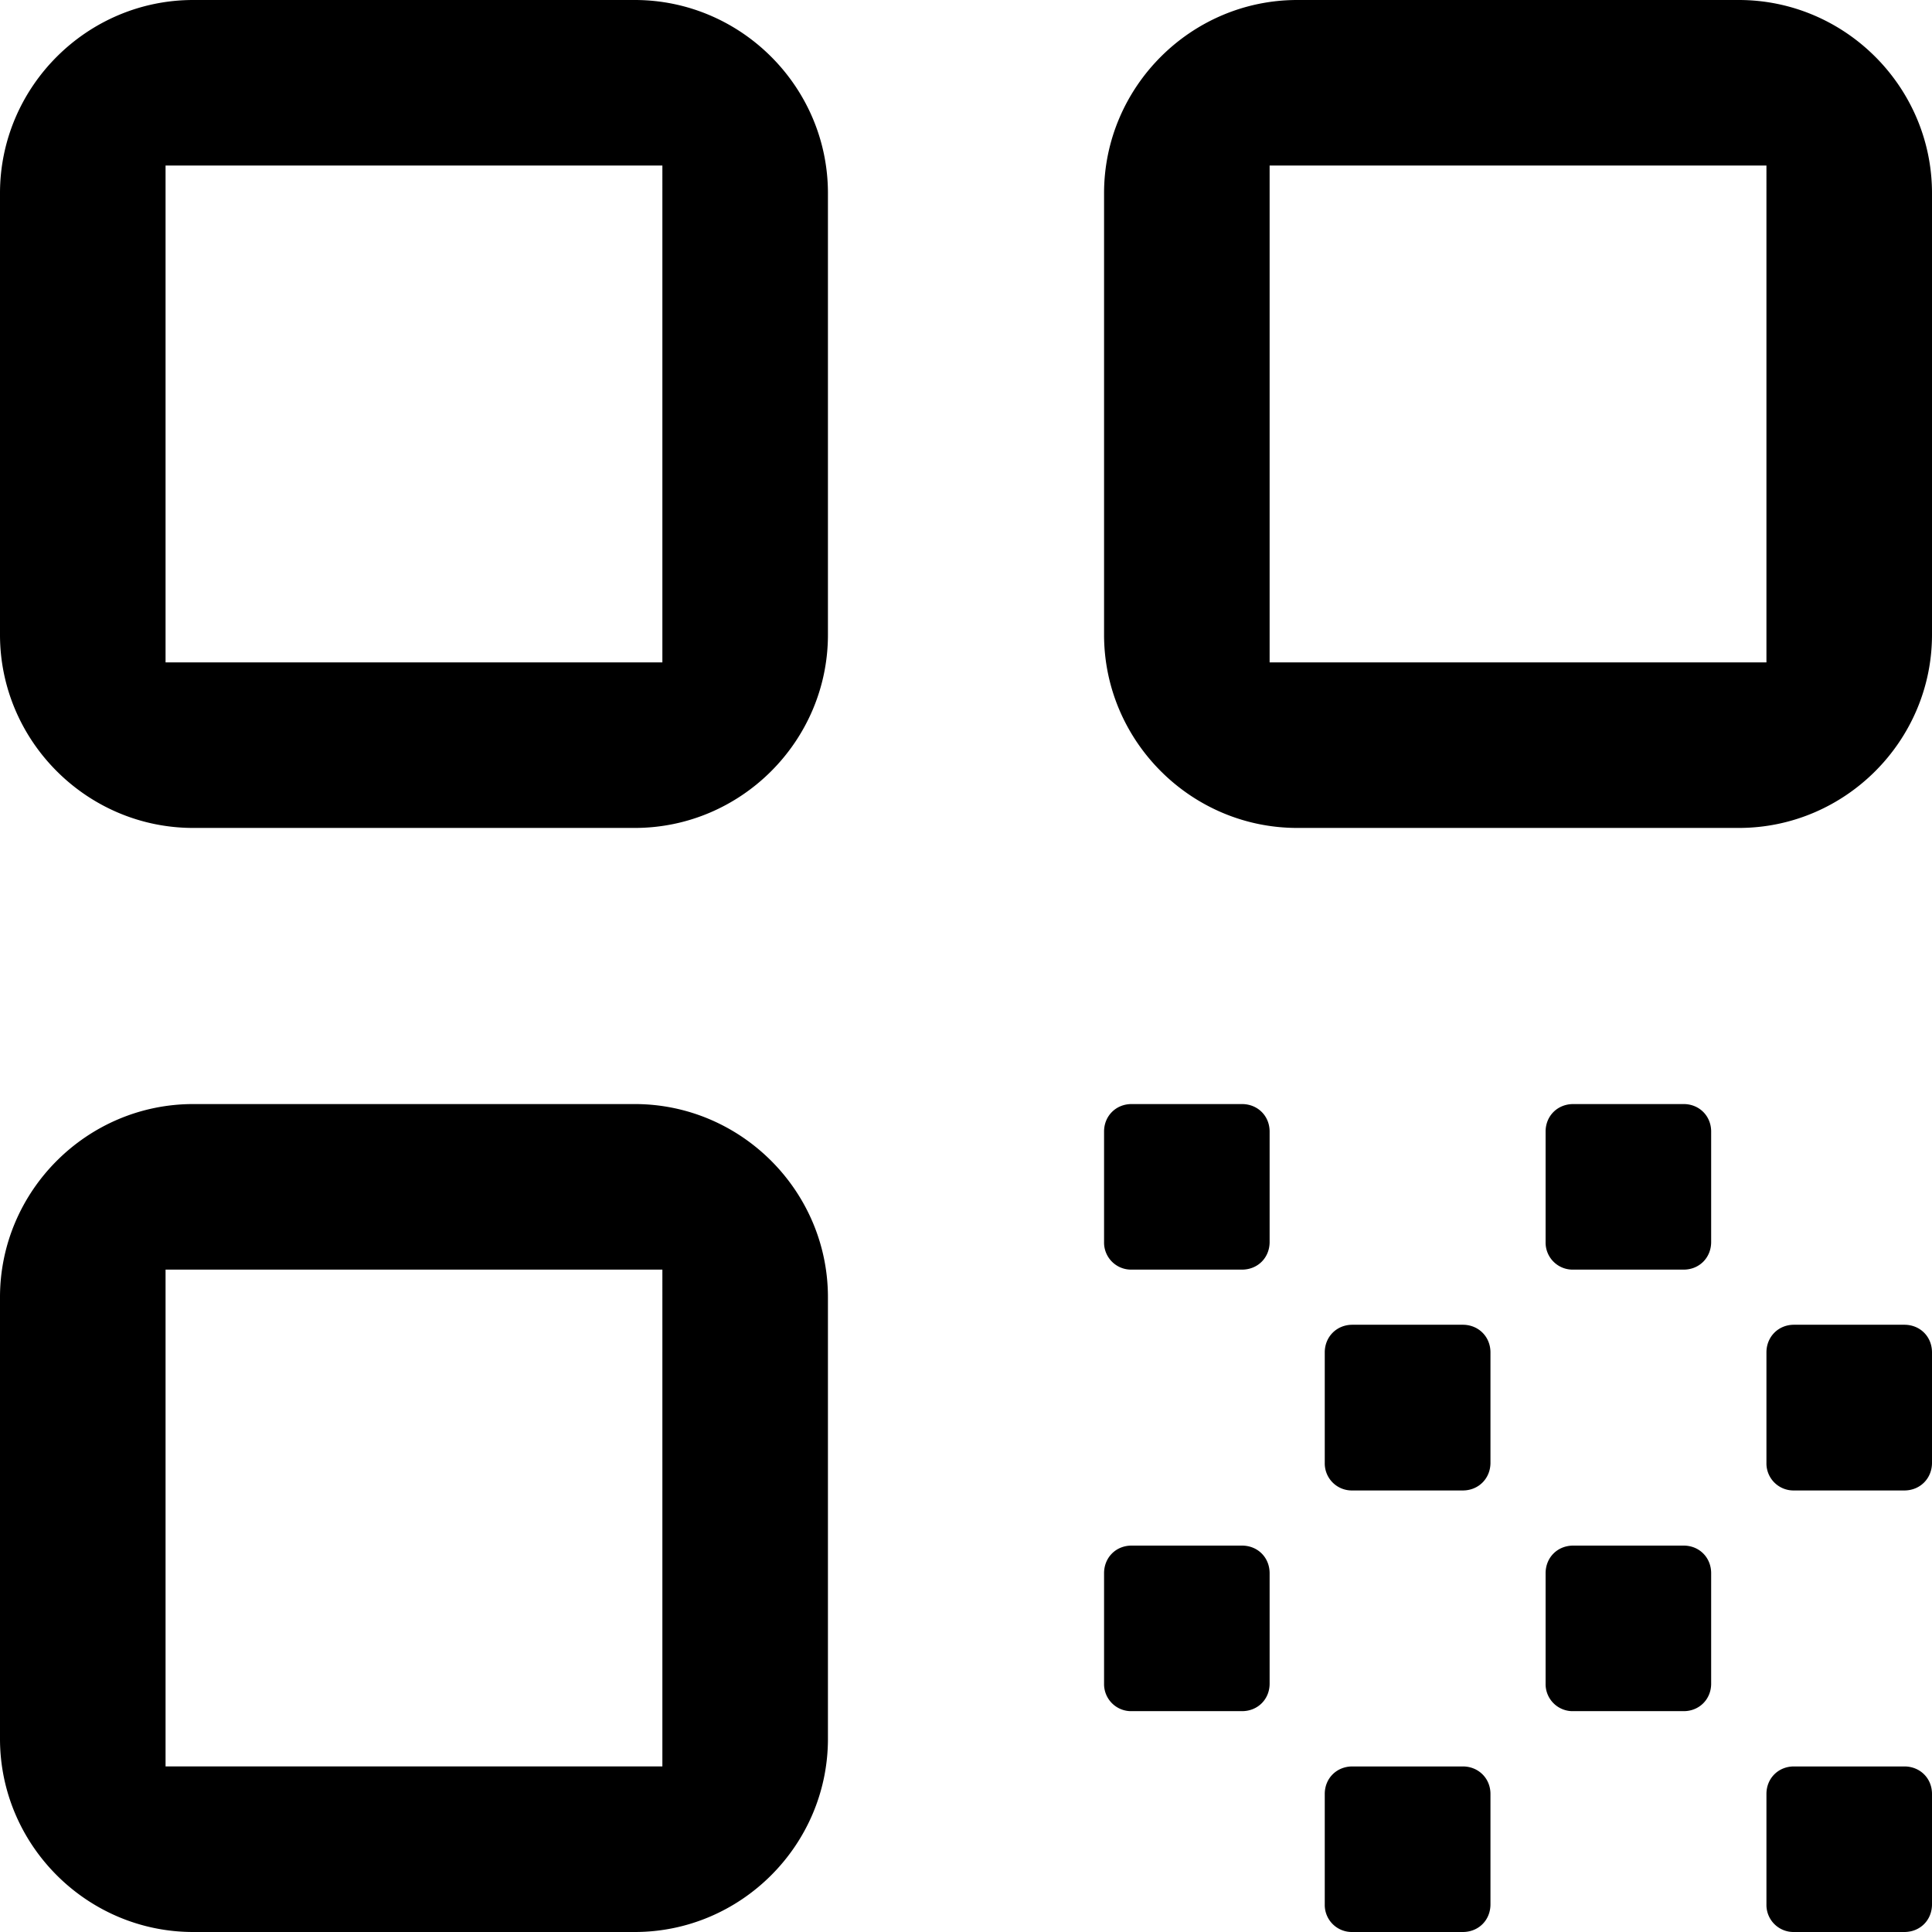 <svg fill="currentColor" xmlns="http://www.w3.org/2000/svg" viewBox="0 0 13 13"><path d="M4.271 5.571H1.3c-.715 0-1.3-.585-1.3-1.3V1.3C0 .585.585 0 1.3 0h2.971c.715 0 1.3.585 1.3 1.3v2.971c0 .715-.585 1.3-1.3 1.3zm.186-4.457H1.114v3.343h3.343V1.114zM4.271 13H1.3C.585 13 0 12.415 0 11.7V8.729c0-.715.585-1.3 1.3-1.3h2.971c.715 0 1.3.585 1.3 1.3V11.7c0 .715-.585 1.3-1.3 1.3zm.186-4.457H1.114v3.343h3.343V8.543zM7.429 4.271V1.3c0-.715.585-1.3 1.3-1.3H11.7c.715 0 1.3.585 1.3 1.3v2.971c0 .715-.585 1.3-1.3 1.3H8.729c-.715 0-1.3-.585-1.3-1.3zm1.114.186h3.343V1.114H8.543v3.343zM13 12.071v.743c0 .106-.08.186-.186.186h-.743a.182.182 0 0 1-.185-.186v-.743c0-.105.08-.185.185-.185h.743c.106 0 .186.08.186.185zM7.429 8.357v-.743c0-.105.08-.185.185-.185h.743c.106 0 .186.08.186.185v.743c0 .106-.08.186-.186.186h-.743a.182.182 0 0 1-.185-.186zM9.1 8.914h.743c.105 0 .186.08.186.186v.743c0 .105-.08.186-.186.186H9.1a.182.182 0 0 1-.186-.186V9.1c0-.105.08-.186.186-.186zM7.429 11.329v-.743c0-.106.08-.186.185-.186h.743c.106 0 .186.08.186.186v.743c0 .105-.08.185-.186.185h-.743a.182.182 0 0 1-.185-.185zM9.843 13H9.1a.182.182 0 0 1-.186-.186v-.743c0-.105.08-.185.186-.185h.743c.105 0 .186.08.186.185v.743c0 .106-.08.186-.186.186zM11.329 11.514h-.743a.182.182 0 0 1-.186-.185v-.743c0-.106.08-.186.186-.186h.743c.105 0 .185.08.185.186v.743c0 .105-.08.185-.185.185zM10.586 7.429h.743c.105 0 .185.08.185.185v.743c0 .106-.08.186-.185.186h-.743a.182.182 0 0 1-.186-.186v-.743c0-.105.08-.185.186-.185zM12.814 10.029h-.743a.182.182 0 0 1-.185-.186V9.1c0-.105.08-.186.185-.186h.743c.106 0 .186.08.186.186v.743c0 .105-.08.186-.186.186z"/></svg>